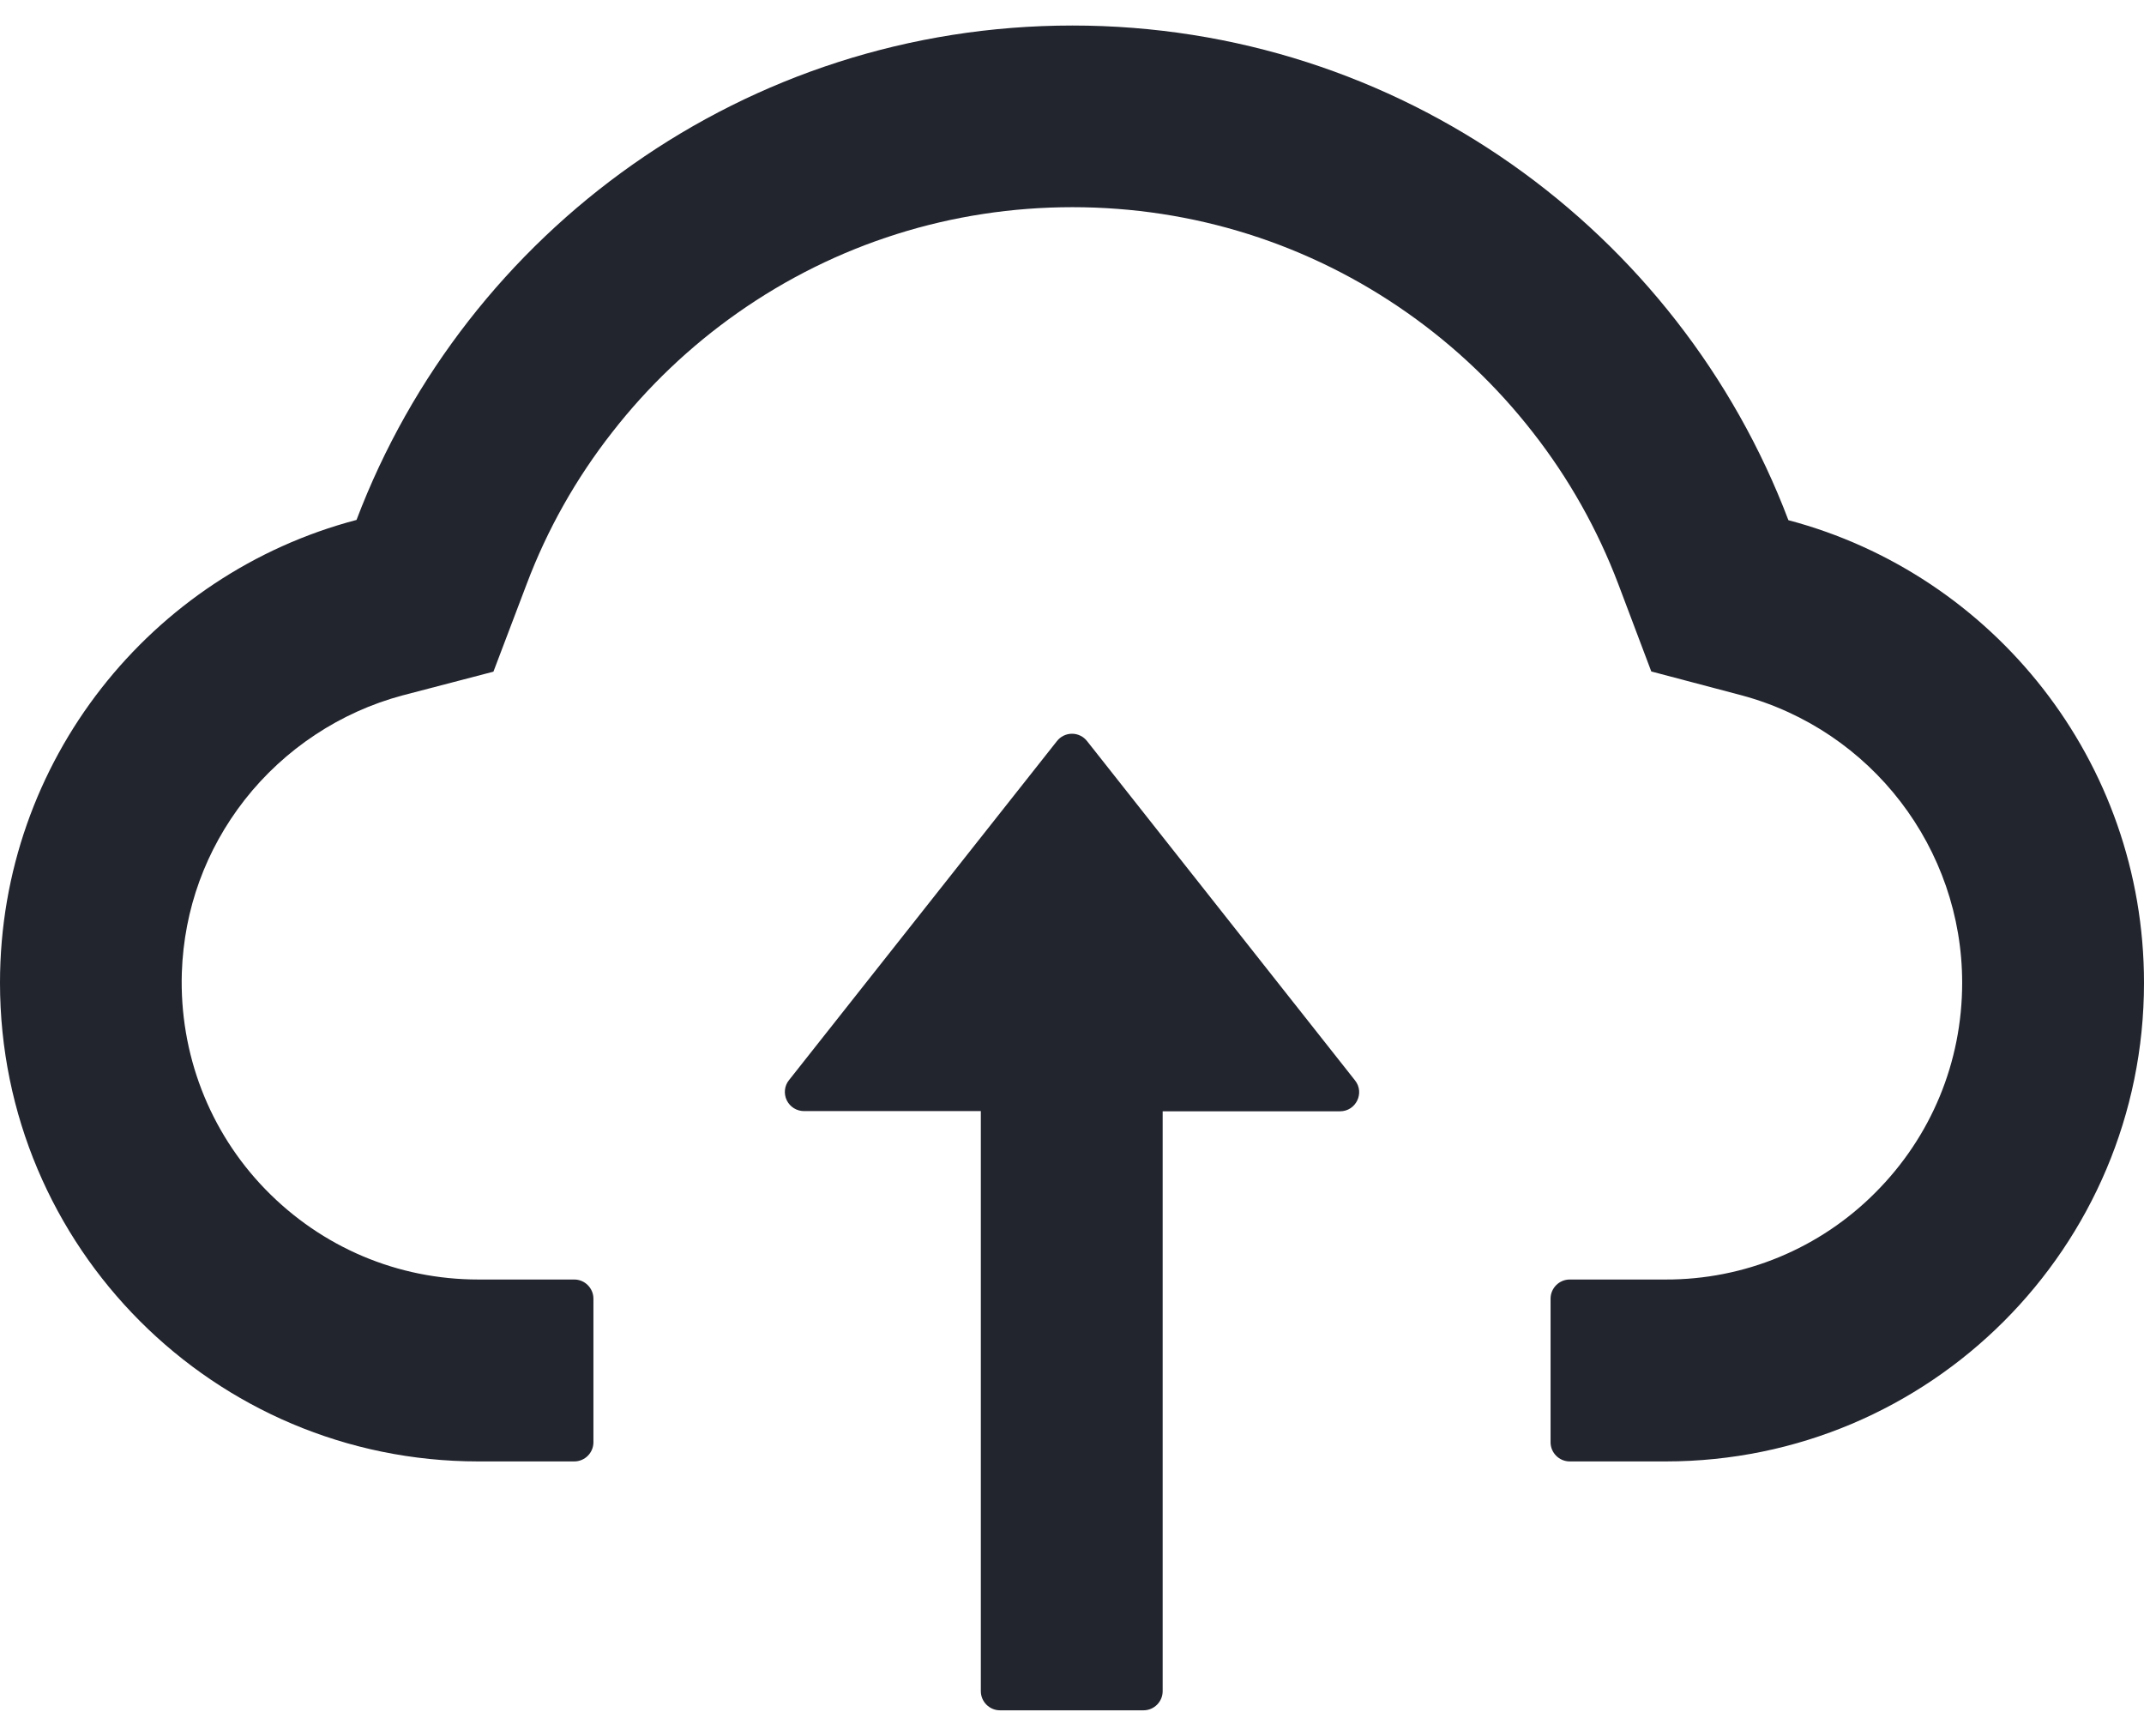 <svg width="42" height="34" viewBox="0 0 42 34" fill="none" xmlns="http://www.w3.org/2000/svg">
<path d="M21.295 14.516C21.26 14.471 21.215 14.435 21.164 14.41C21.113 14.385 21.057 14.372 21 14.372C20.943 14.372 20.887 14.385 20.836 14.41C20.784 14.435 20.74 14.471 20.705 14.516L15.455 21.158C15.411 21.213 15.384 21.279 15.377 21.349C15.37 21.419 15.382 21.49 15.413 21.553C15.444 21.616 15.492 21.669 15.551 21.706C15.611 21.743 15.68 21.763 15.75 21.763H19.214V33.125C19.214 33.331 19.383 33.5 19.589 33.5H22.401C22.608 33.5 22.776 33.331 22.776 33.125V21.767H26.25C26.564 21.767 26.737 21.406 26.545 21.163L21.295 14.516Z" fill="#22242E"/>
<path d="M35.034 10.189C32.888 4.527 27.417 0.5 21.009 0.5C14.602 0.5 9.131 4.522 6.984 10.184C2.967 11.239 0 14.9 0 19.25C0 24.43 4.195 28.625 9.37 28.625H11.25C11.456 28.625 11.625 28.456 11.625 28.25V25.438C11.625 25.231 11.456 25.062 11.25 25.062H9.37C7.791 25.062 6.305 24.434 5.198 23.295C4.097 22.161 3.511 20.633 3.562 19.048C3.605 17.811 4.027 16.648 4.791 15.669C5.573 14.67 6.67 13.944 7.889 13.62L9.666 13.156L10.317 11.441C10.72 10.372 11.283 9.373 11.991 8.469C12.689 7.572 13.517 6.784 14.447 6.13C16.373 4.775 18.642 4.058 21.009 4.058C23.377 4.058 25.645 4.775 27.572 6.13C28.505 6.786 29.33 7.573 30.028 8.469C30.736 9.373 31.298 10.377 31.702 11.441L32.348 13.152L34.12 13.62C36.661 14.305 38.438 16.616 38.438 19.25C38.438 20.802 37.833 22.264 36.736 23.361C36.198 23.902 35.558 24.331 34.853 24.623C34.148 24.915 33.393 25.064 32.63 25.062H30.75C30.544 25.062 30.375 25.231 30.375 25.438V28.25C30.375 28.456 30.544 28.625 30.75 28.625H32.63C37.805 28.625 42 24.43 42 19.25C42 14.905 39.042 11.248 35.034 10.189Z" fill="#22242E"/>
</svg>
